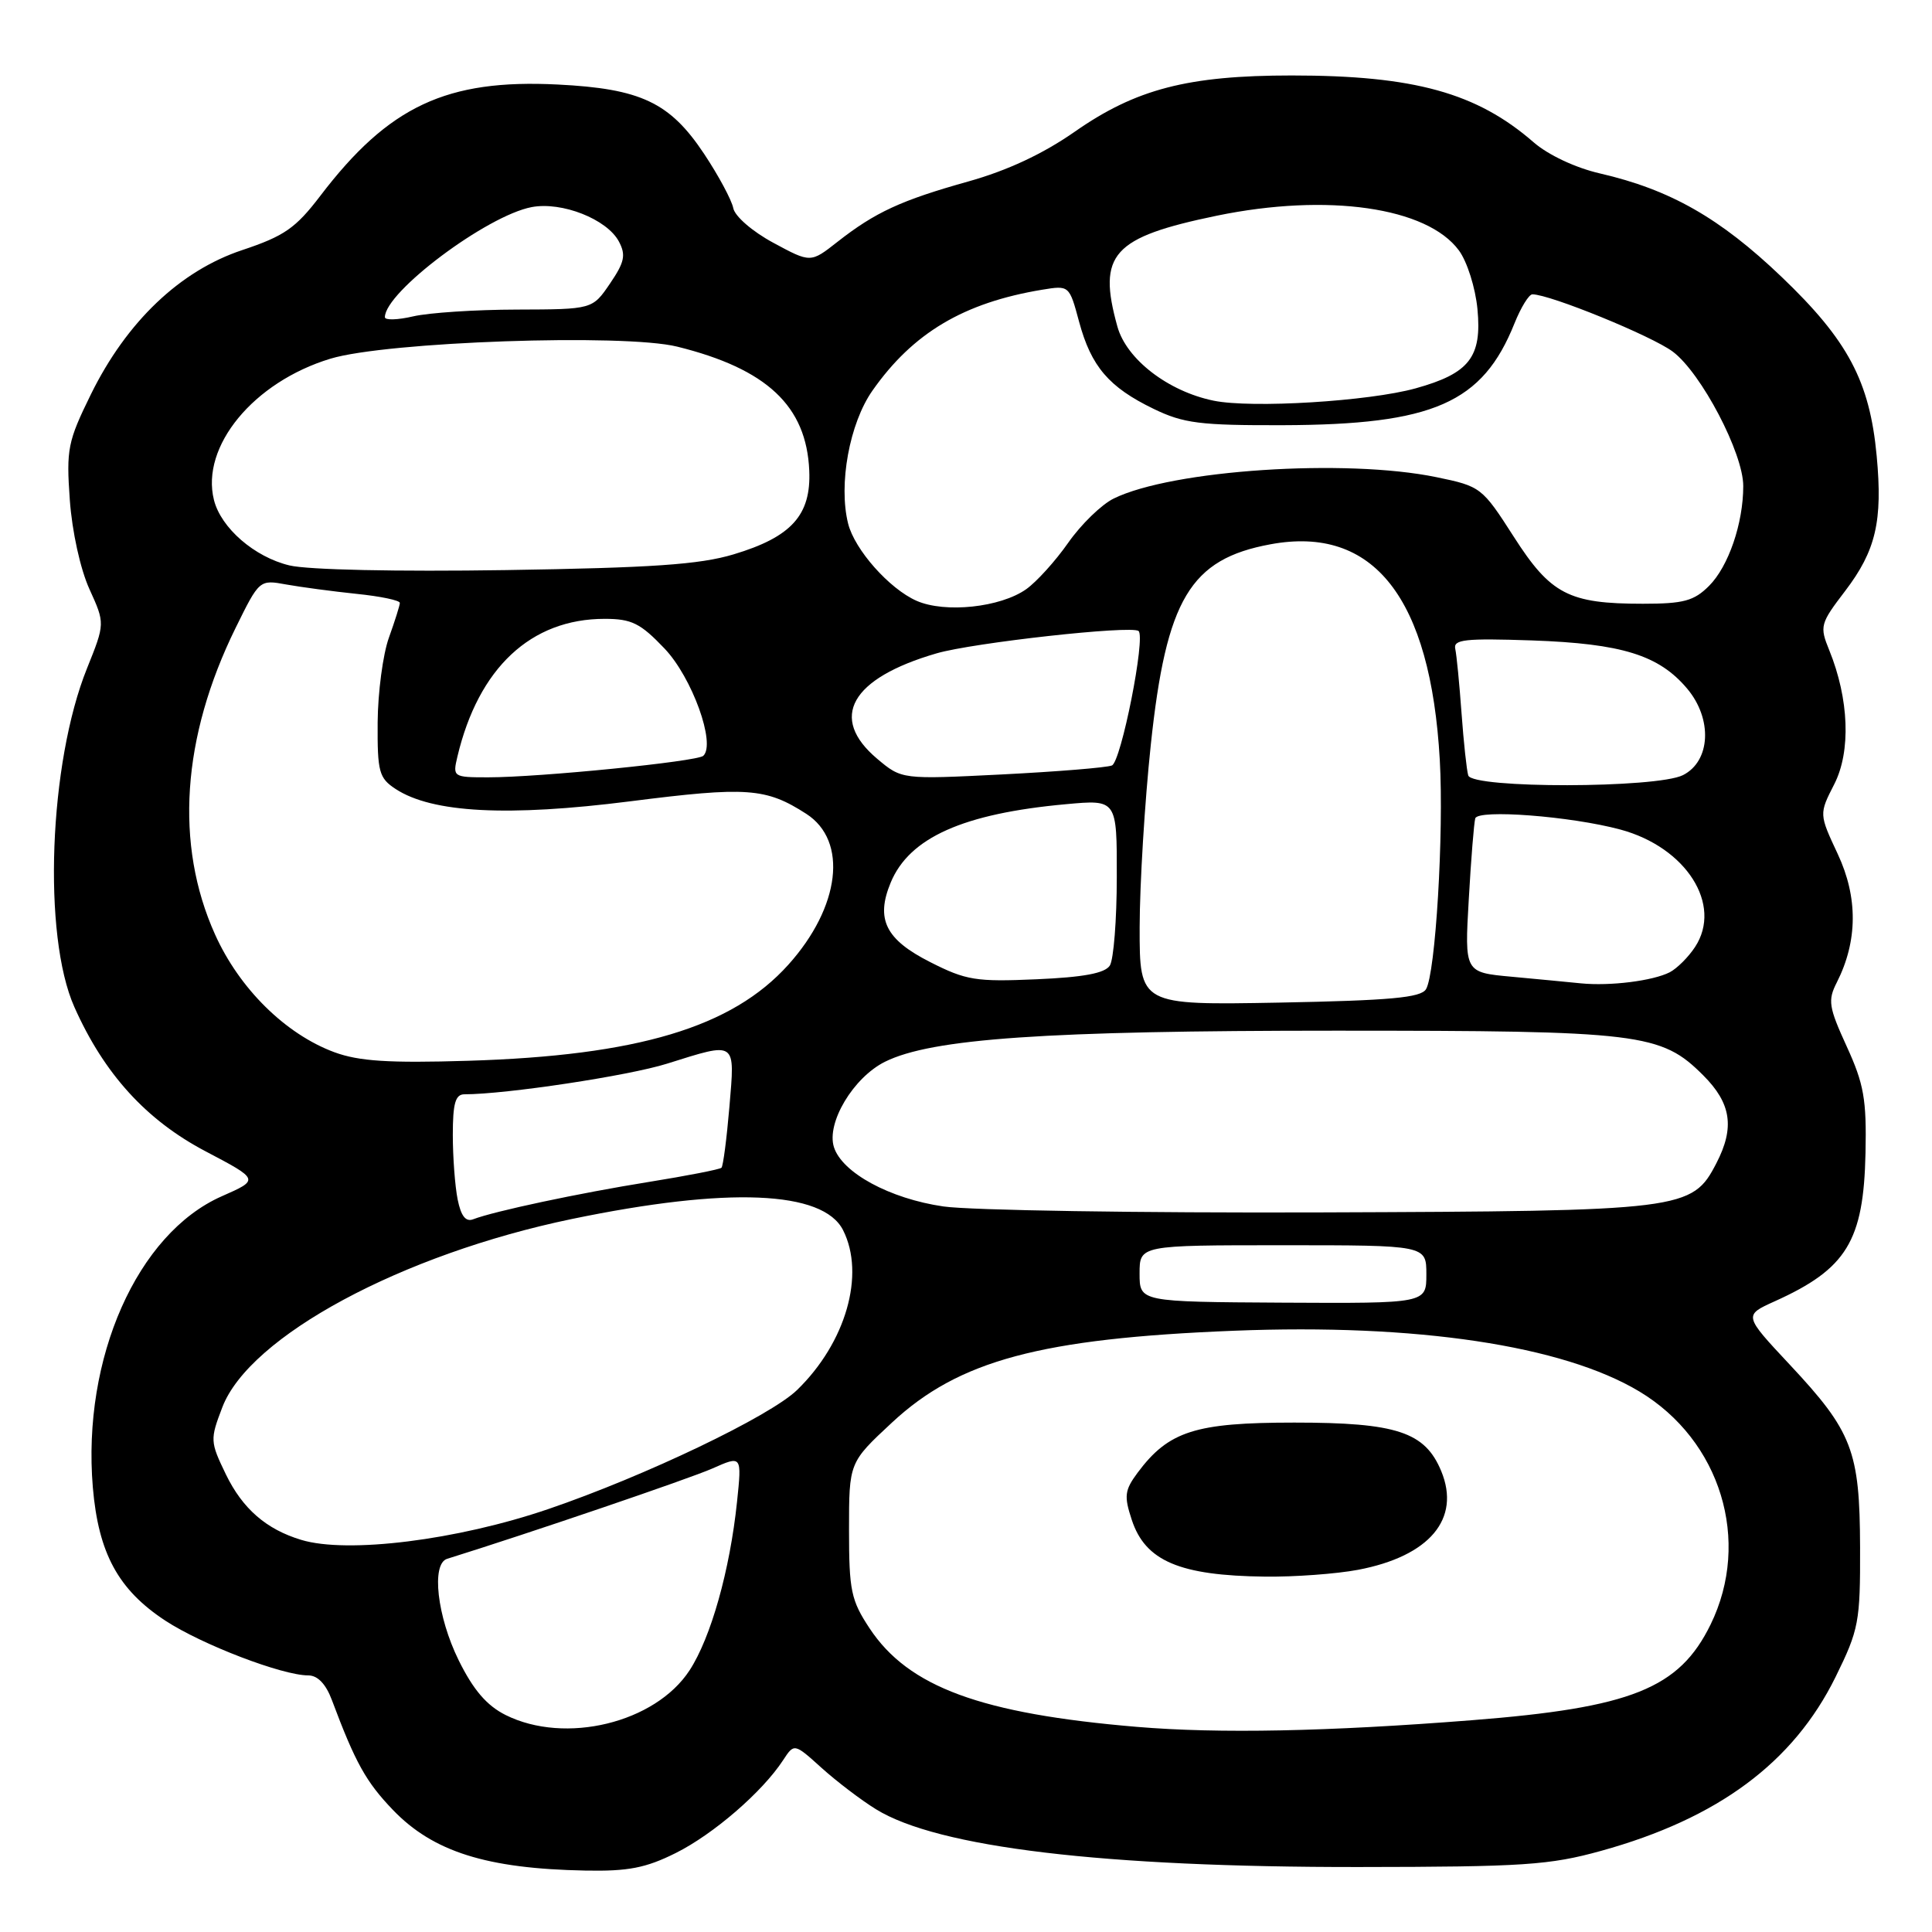 <?xml version="1.0" encoding="UTF-8" standalone="no"?>
<!DOCTYPE svg PUBLIC "-//W3C//DTD SVG 1.1//EN" "http://www.w3.org/Graphics/SVG/1.1/DTD/svg11.dtd" >
<svg xmlns="http://www.w3.org/2000/svg" xmlns:xlink="http://www.w3.org/1999/xlink" version="1.1" viewBox="0 0 256 256">
 <g >
 <path fill="currentColor"
d=" M 89.55 245.53 C 94.52 243.05 101.01 237.45 103.76 233.24 C 105.24 230.98 105.24 230.98 108.87 234.26 C 110.87 236.06 114.11 238.53 116.08 239.74 C 124.27 244.80 146.20 247.42 180.00 247.39 C 201.85 247.37 205.33 247.14 212.15 245.25 C 227.65 240.96 237.63 233.55 243.22 222.21 C 246.31 215.93 246.50 214.92 246.47 205.02 C 246.43 192.23 245.45 189.69 237.14 180.81 C 231.04 174.29 231.04 174.29 235.16 172.43 C 244.69 168.13 246.94 164.46 247.19 152.78 C 247.34 145.68 246.98 143.64 244.70 138.66 C 242.31 133.43 242.17 132.56 243.39 130.17 C 246.16 124.70 246.20 118.92 243.52 113.18 C 241.03 107.86 241.03 107.86 243.05 103.91 C 245.27 99.56 245.01 92.62 242.39 86.17 C 241.09 82.98 241.18 82.64 244.49 78.31 C 248.56 72.97 249.48 69.05 248.67 60.41 C 247.75 50.52 244.86 45.09 236.06 36.68 C 227.90 28.88 221.31 25.13 212.00 22.98 C 208.77 22.24 205.14 20.53 203.22 18.86 C 195.67 12.29 187.38 10.00 171.16 10.00 C 157.42 10.00 150.51 11.79 142.40 17.46 C 138.20 20.39 133.48 22.60 128.29 24.05 C 119.40 26.54 115.97 28.12 110.95 32.06 C 107.41 34.84 107.41 34.84 102.47 32.17 C 99.70 30.68 97.36 28.65 97.16 27.57 C 96.95 26.51 95.22 23.28 93.30 20.39 C 88.77 13.57 84.91 11.75 73.90 11.20 C 59.17 10.46 51.51 14.06 42.45 25.94 C 39.17 30.24 37.67 31.28 32.09 33.14 C 23.86 35.88 16.79 42.61 12.05 52.24 C 8.98 58.49 8.77 59.51 9.25 66.24 C 9.55 70.44 10.65 75.42 11.85 78.06 C 13.92 82.61 13.92 82.61 11.53 88.56 C 6.48 101.09 5.62 123.96 9.86 133.45 C 13.80 142.30 19.38 148.42 27.23 152.55 C 34.38 156.31 34.38 156.31 29.39 158.51 C 18.19 163.45 10.87 179.97 12.30 197.07 C 13.04 205.82 15.67 210.66 21.93 214.76 C 26.78 217.93 37.40 222.00 40.85 222.00 C 42.09 222.00 43.18 223.14 43.97 225.25 C 47.09 233.58 48.50 236.11 52.06 239.82 C 57.39 245.37 64.49 247.61 77.55 247.86 C 83.23 247.97 85.57 247.52 89.55 245.53 Z  M 150.66 228.82 C 129.97 227.08 120.37 223.54 115.23 215.77 C 112.77 212.05 112.50 210.77 112.50 202.72 C 112.50 193.79 112.50 193.79 118.19 188.50 C 127.04 180.26 137.88 177.35 163.50 176.33 C 187.67 175.37 207.04 178.27 217.21 184.37 C 228.00 190.84 232.08 204.18 226.66 215.26 C 222.51 223.74 216.18 226.28 195.00 227.94 C 175.93 229.44 161.51 229.73 150.66 228.82 Z  M 179.94 208.01 C 189.42 206.21 193.59 201.26 190.97 194.93 C 188.82 189.74 185.08 188.50 171.50 188.50 C 158.38 188.50 154.85 189.63 150.74 195.14 C 149.02 197.46 148.92 198.23 149.97 201.40 C 151.76 206.84 156.31 208.78 167.61 208.91 C 171.53 208.96 177.07 208.55 179.94 208.01 Z  M 67.00 227.25 C 64.50 226.00 62.72 223.93 60.78 220.00 C 57.92 214.20 57.12 207.21 59.25 206.55 C 69.79 203.27 91.42 195.91 94.40 194.58 C 98.30 192.85 98.30 192.85 97.66 199.00 C 96.71 208.08 94.20 216.99 91.37 221.33 C 86.82 228.30 74.90 231.19 67.00 227.25 Z  M 39.91 204.04 C 35.27 202.64 32.14 199.91 29.93 195.36 C 27.84 191.03 27.82 190.75 29.46 186.47 C 33.05 177.07 53.24 166.20 75.79 161.52 C 96.45 157.24 109.06 157.76 111.71 163.00 C 114.68 168.88 112.08 177.91 105.62 184.18 C 102.05 187.65 85.49 195.58 72.65 199.96 C 60.59 204.08 46.03 205.90 39.91 204.04 Z  M 151.00 168.75 C 151.00 165.00 151.00 165.00 170.00 165.00 C 189.00 165.00 189.00 165.00 189.00 168.86 C 189.00 172.71 189.00 172.71 170.00 172.61 C 151.00 172.50 151.00 172.50 151.00 168.75 Z  M 60.64 158.93 C 60.29 157.18 60.00 153.33 60.00 150.38 C 60.00 146.20 60.34 145.00 61.54 145.00 C 67.04 145.00 83.27 142.55 88.39 140.94 C 97.67 138.03 97.39 137.84 96.65 146.67 C 96.29 150.89 95.82 154.51 95.60 154.73 C 95.39 154.95 91.03 155.80 85.93 156.62 C 76.77 158.09 65.48 160.49 62.70 161.56 C 61.71 161.94 61.08 161.13 60.64 158.93 Z  M 125.00 159.86 C 117.91 158.83 111.58 155.40 110.50 152.00 C 109.48 148.78 113.07 142.78 117.26 140.69 C 123.47 137.61 138.53 136.57 177.00 136.57 C 217.41 136.57 220.09 136.89 225.69 142.49 C 229.40 146.20 229.88 149.40 227.43 154.13 C 224.22 160.35 223.13 160.48 175.00 160.65 C 151.07 160.73 128.57 160.38 125.00 159.86 Z  M 44.32 139.43 C 37.83 137.03 31.72 131.00 28.49 123.81 C 23.13 111.90 24.09 97.70 31.21 83.22 C 34.37 76.80 34.38 76.80 37.94 77.45 C 39.90 77.80 44.09 78.36 47.25 78.69 C 50.41 79.01 52.99 79.55 52.98 79.89 C 52.98 80.22 52.32 82.30 51.53 84.50 C 50.74 86.70 50.07 91.75 50.04 95.73 C 50.00 102.30 50.22 103.10 52.43 104.55 C 57.27 107.71 67.25 108.24 83.49 106.18 C 98.99 104.21 101.48 104.39 106.84 107.84 C 112.39 111.42 111.35 120.17 104.45 127.84 C 97.00 136.13 84.48 139.88 62.00 140.56 C 51.51 140.88 47.57 140.62 44.32 139.43 Z  M 151.01 122.85 C 151.02 117.16 151.68 106.27 152.49 98.65 C 154.54 79.38 157.70 74.08 168.35 72.12 C 182.02 69.59 189.56 79.21 190.78 100.70 C 191.33 110.38 190.21 129.05 188.95 131.08 C 188.26 132.20 184.21 132.57 169.54 132.85 C 151.00 133.19 151.00 133.19 151.01 122.85 Z  M 209.50 130.30 C 207.85 130.13 203.70 129.74 200.28 129.42 C 194.06 128.85 194.06 128.85 194.62 119.17 C 194.92 113.85 195.31 109.02 195.48 108.44 C 195.84 107.21 208.14 108.15 214.71 109.92 C 223.43 112.27 228.27 119.88 224.61 125.47 C 223.73 126.82 222.21 128.33 221.25 128.83 C 219.01 129.97 213.36 130.68 209.50 130.30 Z  M 123.25 127.48 C 117.34 124.49 116.01 121.80 118.02 116.95 C 120.49 110.99 127.62 107.80 141.25 106.56 C 148.00 105.94 148.00 105.94 147.98 116.22 C 147.98 121.87 147.56 127.15 147.06 127.94 C 146.41 128.96 143.58 129.49 137.32 129.76 C 129.33 130.11 128.01 129.90 123.25 127.48 Z  M 194.55 102.75 C 194.34 102.06 193.94 98.34 193.66 94.48 C 193.38 90.62 193.01 86.80 192.83 85.98 C 192.55 84.73 194.11 84.56 203.00 84.86 C 214.92 85.28 219.81 86.80 223.56 91.25 C 226.94 95.27 226.67 100.86 223.00 102.71 C 219.52 104.46 195.09 104.50 194.55 102.75 Z  M 60.61 100.25 C 63.40 88.50 70.35 82.00 80.12 82.00 C 83.70 82.00 84.86 82.58 88.06 85.94 C 91.71 89.78 94.88 98.56 93.19 100.15 C 92.38 100.91 71.50 103.00 64.68 103.00 C 60.04 103.00 59.97 102.95 60.61 100.25 Z  M 116.24 100.55 C 109.78 95.11 112.72 89.88 124.11 86.57 C 128.97 85.16 149.88 82.84 150.86 83.61 C 151.84 84.37 148.55 100.96 147.33 101.43 C 146.58 101.72 140.01 102.25 132.73 102.62 C 119.49 103.28 119.49 103.28 116.24 100.55 Z  M 121.45 79.61 C 117.84 78.02 113.25 72.84 112.38 69.38 C 111.08 64.18 112.56 56.09 115.61 51.75 C 120.98 44.10 127.71 40.11 138.09 38.39 C 141.68 37.80 141.69 37.81 142.99 42.65 C 144.59 48.56 146.93 51.31 152.87 54.18 C 156.83 56.10 159.03 56.37 169.96 56.34 C 189.94 56.28 196.45 53.41 200.68 42.84 C 201.53 40.73 202.59 39.00 203.05 39.00 C 205.37 39.00 218.91 44.53 221.66 46.60 C 225.43 49.43 231.00 60.06 230.99 64.41 C 230.99 69.35 229.03 75.06 226.46 77.63 C 224.46 79.63 223.09 80.00 217.69 80.00 C 207.87 80.00 205.47 78.76 200.57 71.10 C 196.39 64.58 196.21 64.44 190.35 63.23 C 178.29 60.74 155.29 62.26 147.57 66.06 C 145.96 66.85 143.25 69.48 141.55 71.91 C 139.86 74.33 137.35 77.10 135.98 78.07 C 132.56 80.49 125.23 81.27 121.45 79.61 Z  M 38.35 74.92 C 33.72 73.81 29.28 69.96 28.35 66.25 C 26.57 59.15 33.60 50.62 43.78 47.53 C 51.22 45.27 82.64 44.18 89.73 45.93 C 101.61 48.87 106.86 53.79 107.23 62.35 C 107.49 68.26 104.87 71.16 97.19 73.46 C 92.69 74.81 86.36 75.24 67.00 75.54 C 52.67 75.76 40.78 75.51 38.35 74.92 Z  M 160.80 53.09 C 154.77 51.85 149.26 47.60 148.06 43.27 C 145.39 33.67 147.39 31.45 161.24 28.58 C 175.90 25.56 189.09 27.45 193.31 33.18 C 194.40 34.65 195.50 38.13 195.77 40.95 C 196.38 47.32 194.70 49.48 187.57 51.46 C 181.37 53.18 165.84 54.13 160.80 53.09 Z  M 51.00 42.03 C 51.00 38.69 64.52 28.56 70.46 27.44 C 74.46 26.69 80.42 29.04 82.00 31.99 C 82.96 33.79 82.76 34.73 80.83 37.57 C 78.50 40.99 78.50 40.99 68.50 41.02 C 63.00 41.03 56.81 41.44 54.75 41.92 C 52.69 42.40 51.00 42.45 51.00 42.03 Z "/>
</g>
</svg>